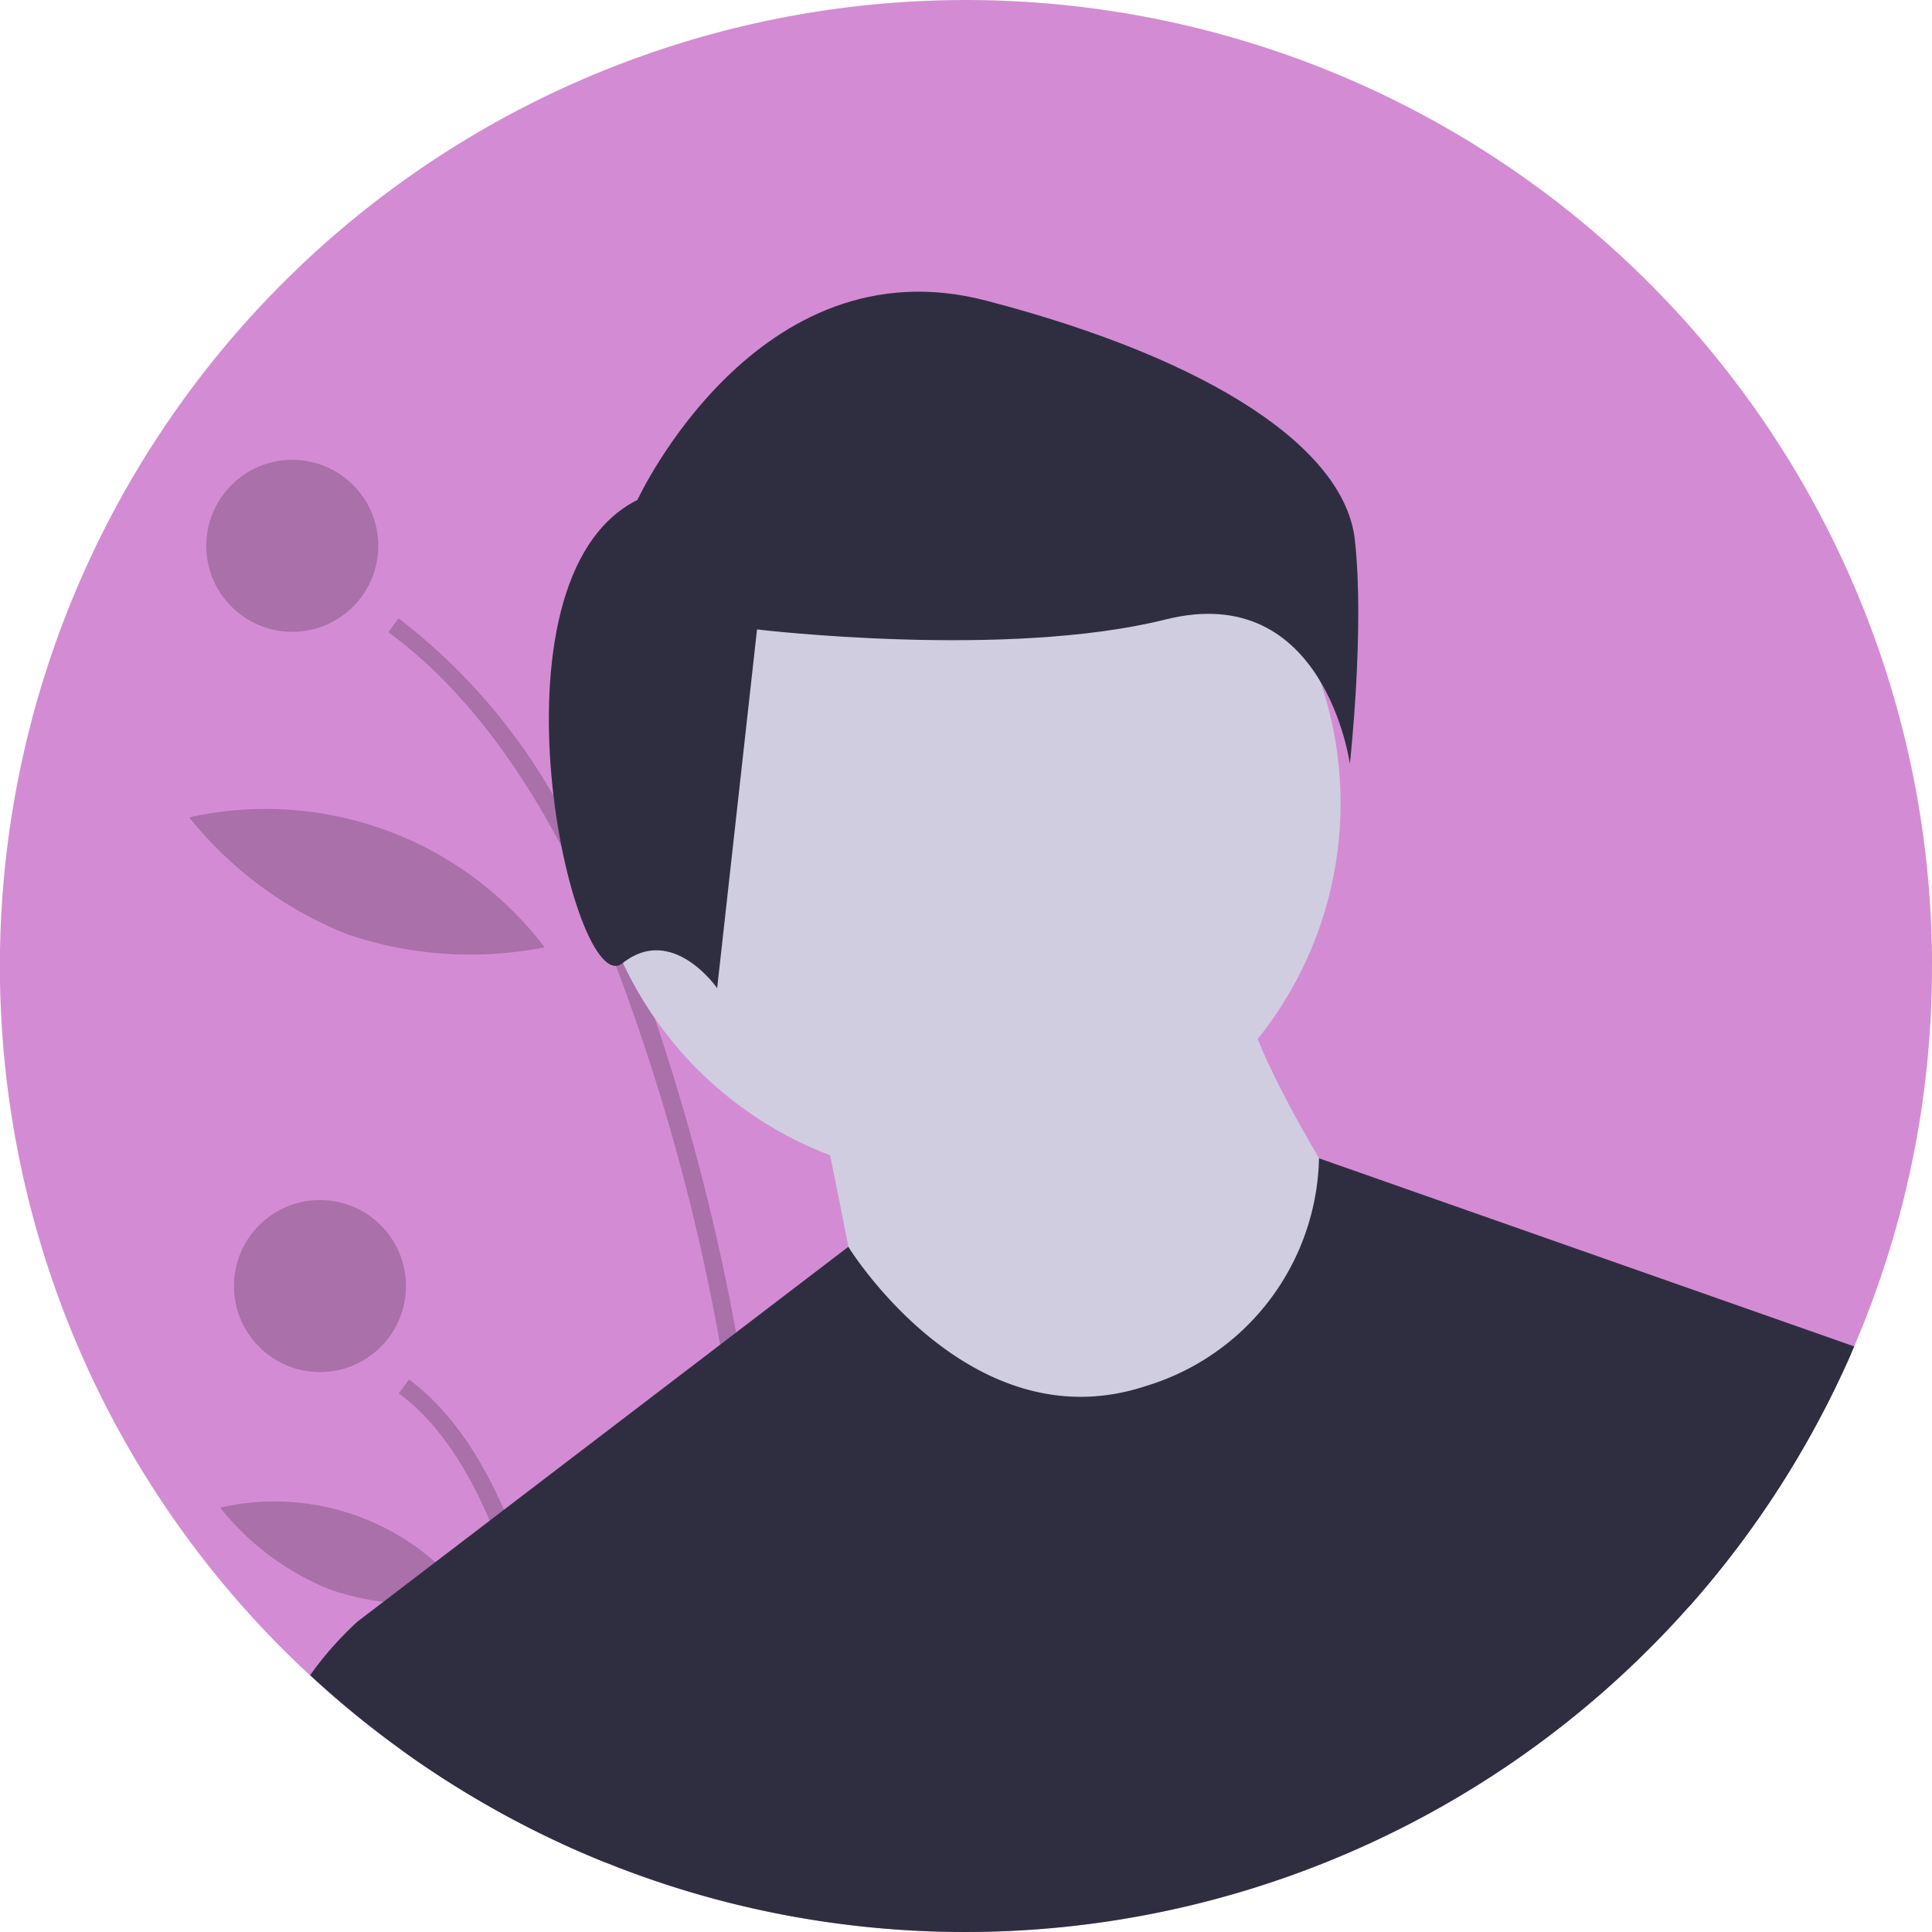 <svg id="Group_8" data-name="Group 8" xmlns="http://www.w3.org/2000/svg" width="133.626" height="133.631" viewBox="0 0 133.626 133.631">
  <path id="Path_2" data-name="Path 2" d="M395.625,178.813a66.587,66.587,0,0,1-5.381,26.31l-.221.51a66.923,66.923,0,0,1-72.8,38.991q-.6-.107-1.2-.221a66.217,66.217,0,0,1-12.086-3.564q-.952-.382-1.89-.793c-.427-.186-.854-.378-1.277-.575a66.819,66.819,0,1,1,94.86-60.657Z" transform="translate(-262 -112)" fill="#d38cd3"/>
  <path id="Path_3" data-name="Path 3" d="M426.248,418.207q-.6-.107-1.2-.221a274.743,274.743,0,0,0-4.21-39.394,146.157,146.157,0,0,0-7.205-26.205,81.563,81.563,0,0,0-3.77-8.271c-3.25-6.138-7.191-11.3-11.971-14.806l.7-.961a41.339,41.339,0,0,1,10.718,12.271q1.426,2.366,2.74,5.049,1.408,2.87,2.686,6.094.815,2.052,1.575,4.246a154.106,154.106,0,0,1,5.626,21.74q.513,2.7.977,5.529A280.333,280.333,0,0,1,426.248,418.207Z" transform="translate(-371.029 -285.584)" opacity="0.2"/>
  <path id="Path_4" data-name="Path 4" d="M414.015,627.33c-.427-.186-.854-.378-1.277-.575a97.048,97.048,0,0,0-2.56-15.337,50.322,50.322,0,0,0-2.334-6.958c-1.583-3.706-3.633-6.857-6.284-8.8l.7-.959c2.775,2.032,4.916,5.244,6.571,9a61.749,61.749,0,0,1,3.936,13.87C413.385,621.069,413.772,624.448,414.015,627.33Z" transform="translate(-373.973 -499.284)" opacity="0.2"/>
  <circle id="Ellipse_15" data-name="Ellipse 15" cx="5.948" cy="5.948" r="5.948" transform="translate(14.267 31.804)" opacity="0.2"/>
  <circle id="Ellipse_16" data-name="Ellipse 16" cx="5.948" cy="5.948" r="5.948" transform="translate(16.182 83.002)" opacity="0.2"/>
  <path id="Path_5" data-name="Path 5" d="M482.383,303.965a26.419,26.419,0,0,0,1.523,13.559,24.076,24.076,0,0,0,4.567-25.768A26.421,26.421,0,0,0,482.383,303.965Z" transform="translate(-438.557 -256.223)" opacity="0.2"/>
  <path id="Path_6" data-name="Path 6" d="M339.188,404.059a26.549,26.549,0,0,0,13.607.889,24.224,24.224,0,0,0-24.578-8.987A26.549,26.549,0,0,0,339.188,404.059Z" transform="translate(-315.128 -339.426)" opacity="0.2"/>
  <path id="Path_7" data-name="Path 7" d="M346.711,643.743a18.517,18.517,0,0,0,9.544.6,16.875,16.875,0,0,0-17.227-6.3A18.517,18.517,0,0,0,346.711,643.743Z" transform="translate(-323.802 -533.772)" opacity="0.2"/>
  <circle id="Ellipse_17" data-name="Ellipse 17" cx="26.047" cy="26.047" r="26.047" transform="translate(40.628 29.514)" fill="#d0cde1"/>
  <path id="Path_8" data-name="Path 8" d="M547.833,460.927s3.256,15.465,3.256,17.093,15.466,8.954,15.466,8.954l13.838-2.442,4.884-14.652s-8.14-12.21-8.14-17.093Z" transform="translate(-491.332 -385.423)" fill="#d0cde1"/>
  <path id="Path_9" data-name="Path 9" d="M490.729,530.291l-.221.51a66.923,66.923,0,0,1-72.8,38.991q-.6-.107-1.2-.221a66.213,66.213,0,0,1-12.086-3.564q-.952-.382-1.89-.793c-.427-.186-.854-.378-1.277-.575a66.727,66.727,0,0,1-10.921-6.381L387.24,549.3l1.736-1.324,3.57-2.726,3.809-2.908.99-.757,14.946-11.41,1.1-.842,7.768-5.93,0,0s8.4,13.689,20.611,9.619a16.837,16.837,0,0,0,11.943-15.741Z" transform="translate(-362.484 -437.168)" fill="#2f2e41"/>
  <path id="Path_10" data-name="Path 10" d="M460.171,228.457s8.27-17.918,24.12-13.783,24.81,10.337,25.5,16.54-.345,15.506-.345,15.506-1.723-12.749-12.749-9.993-28.255.689-28.255.689l-2.757,24.81s-3.1-4.479-6.547-1.723S449.144,233.97,460.171,228.457Z" transform="translate(-416.083 -193.881)" fill="#2f2e41"/>
  <path id="Path_11" data-name="Path 11" d="M391,695.975q-.952-.383-1.89-.793c-.427-.186-.854-.378-1.277-.575A66.98,66.98,0,0,1,370.52,683a23.425,23.425,0,0,1,3.305-3.734h12.21l1.83,6.155Z" transform="translate(-349.069 -567.137)" fill="#2f2e41"/>
  <path id="Path_12" data-name="Path 12" d="M853.645,576.32l10.475,1.85a66.8,66.8,0,0,1-11.22,17.508Z" transform="translate(-736.096 -484.537)" fill="#2f2e41"/>
</svg>
